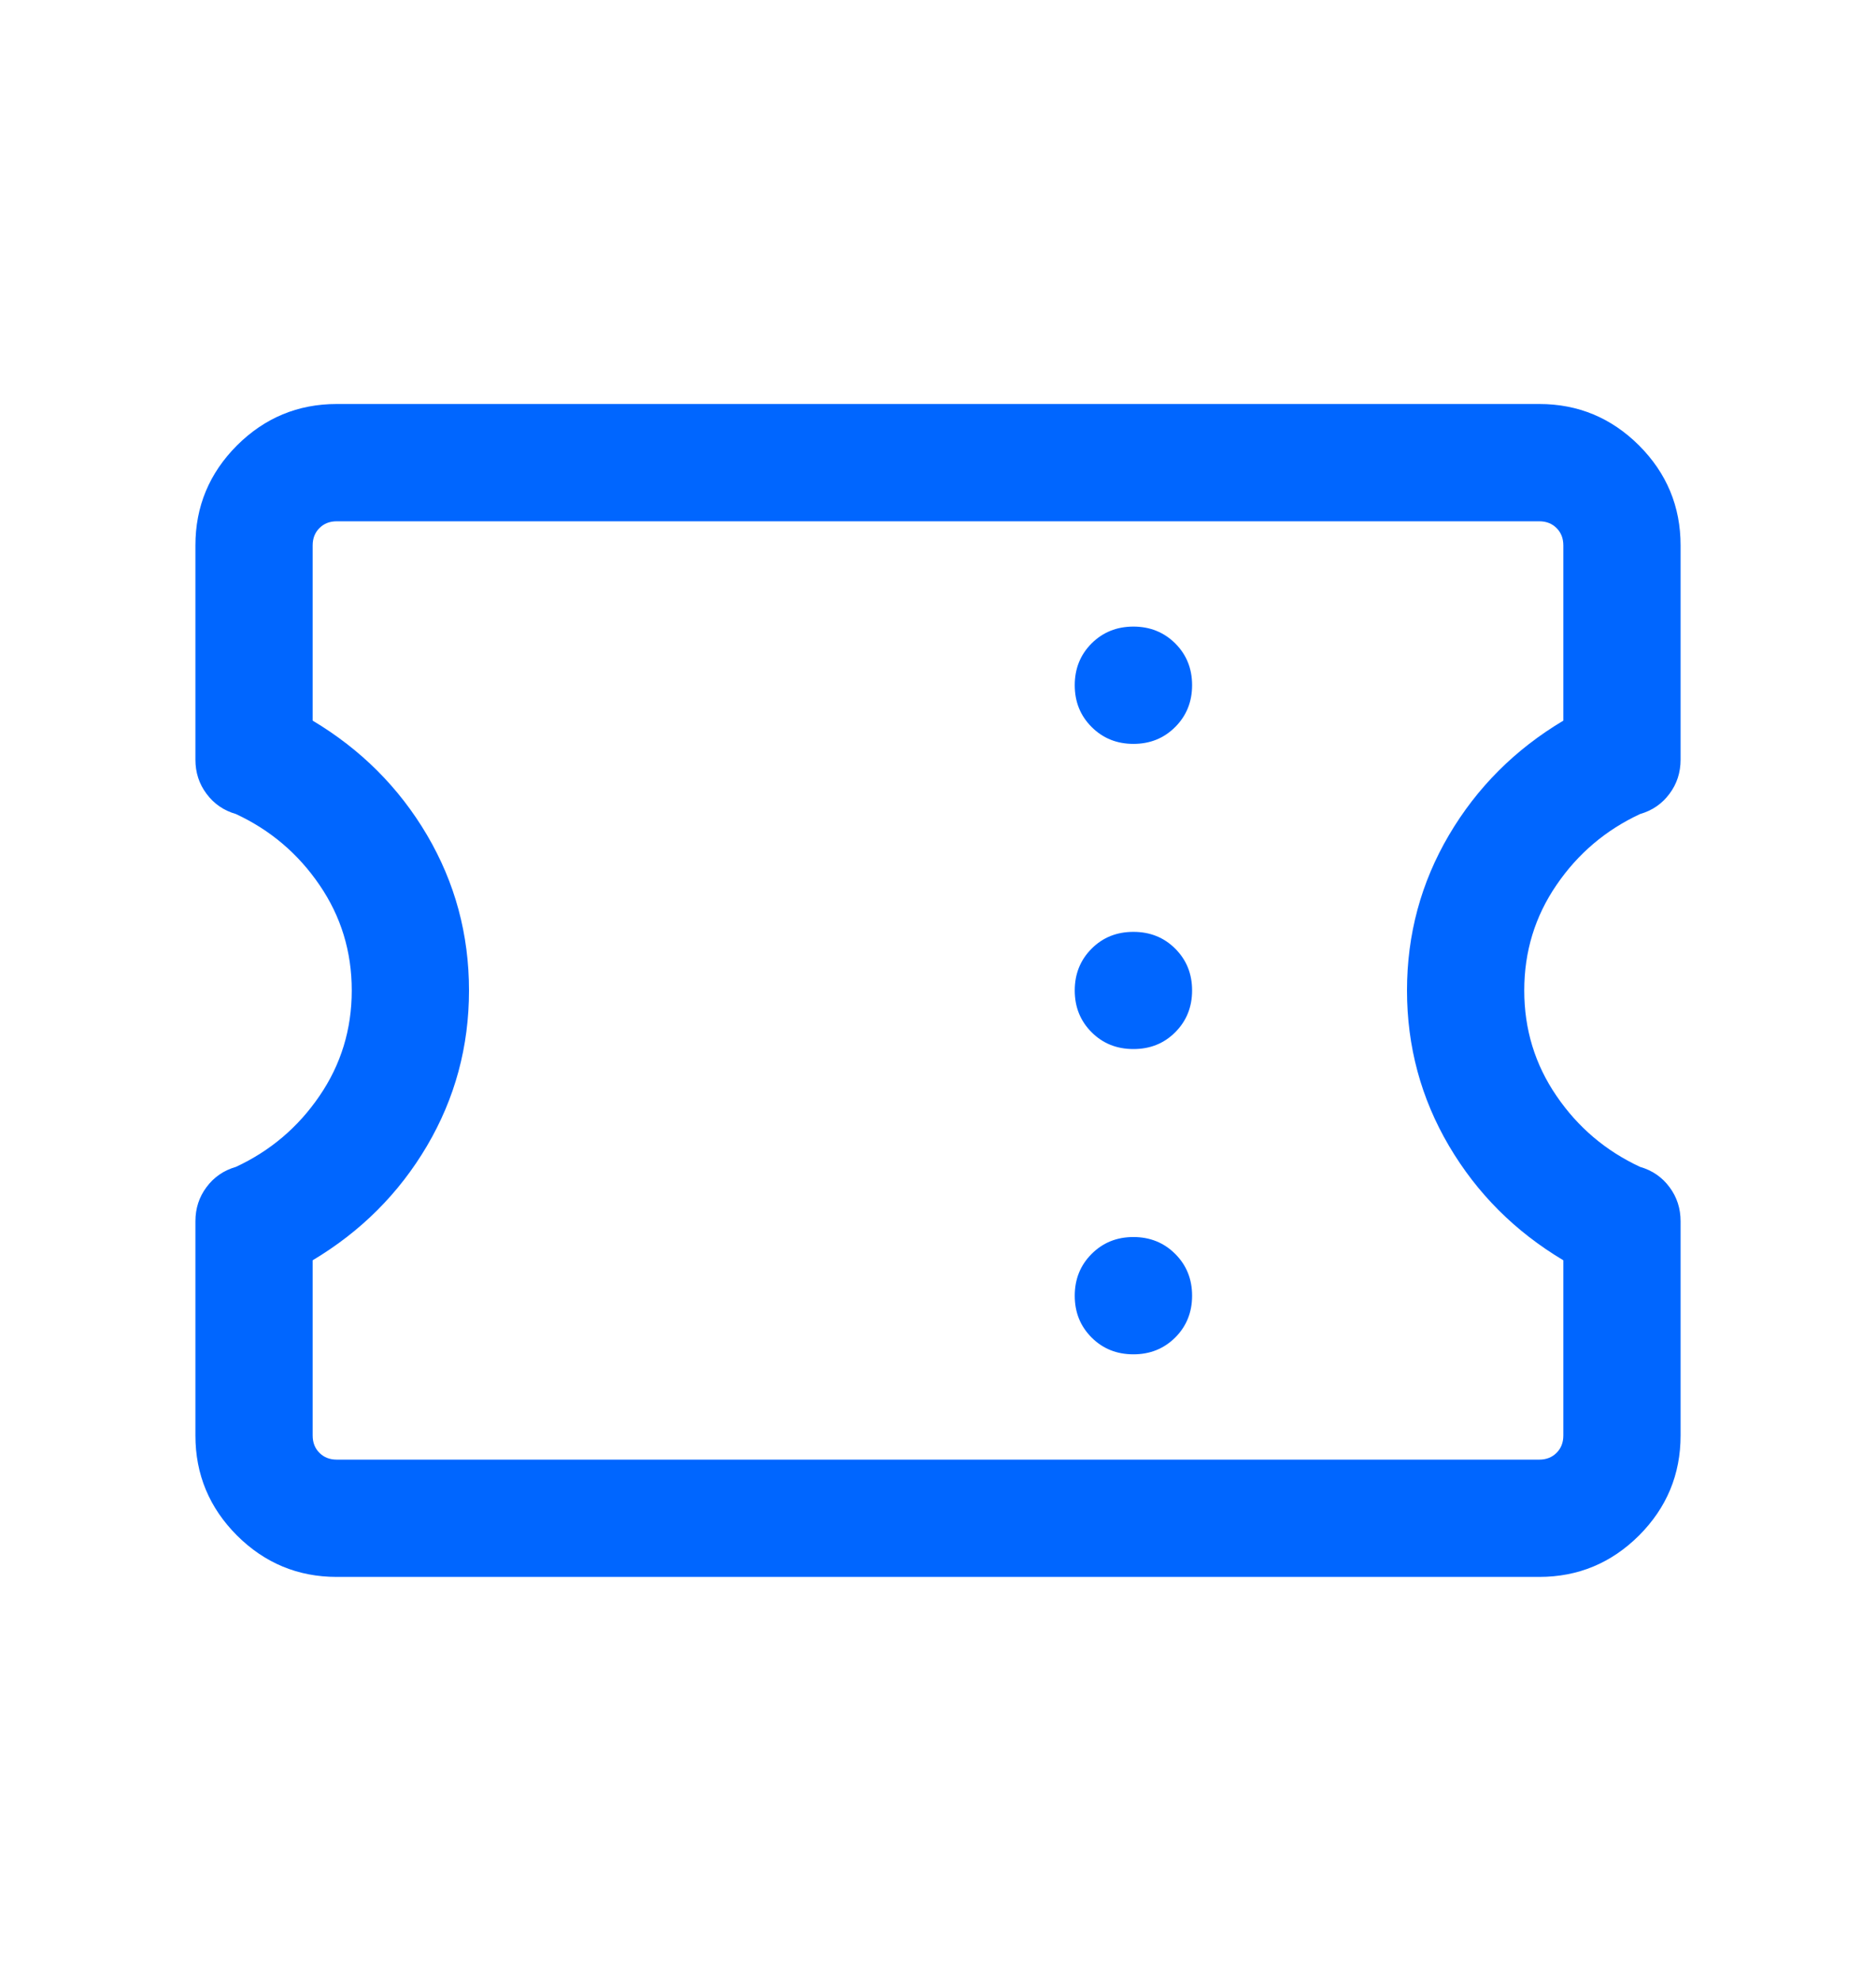 <svg width="18" height="19" viewBox="0 0 18 19" fill="none" xmlns="http://www.w3.org/2000/svg">
<path fill-rule="evenodd" clip-rule="evenodd" d="M2.273 14.727C2.539 14.992 2.858 15.125 3.231 15.125H14.769C15.142 15.125 15.461 14.992 15.727 14.727C15.992 14.461 16.125 14.142 16.125 13.769V11.714C16.125 11.591 16.09 11.482 16.019 11.387C15.948 11.291 15.854 11.226 15.736 11.192C15.407 11.039 15.139 10.812 14.934 10.511C14.728 10.21 14.625 9.873 14.625 9.5C14.625 9.127 14.728 8.79 14.934 8.489C15.139 8.188 15.407 7.961 15.736 7.808C15.854 7.774 15.948 7.709 16.019 7.613C16.09 7.518 16.125 7.409 16.125 7.286V5.231C16.125 4.858 15.992 4.539 15.727 4.273C15.461 4.008 15.142 3.875 14.769 3.875H3.231C2.858 3.875 2.539 4.008 2.273 4.273C2.008 4.539 1.875 4.858 1.875 5.231V7.286C1.875 7.409 1.91 7.518 1.981 7.613C2.052 7.709 2.146 7.774 2.264 7.808C2.593 7.961 2.861 8.188 3.066 8.489C3.272 8.79 3.375 9.127 3.375 9.5C3.375 9.873 3.272 10.21 3.066 10.511C2.861 10.812 2.593 11.039 2.264 11.192C2.146 11.226 2.052 11.291 1.981 11.387C1.91 11.482 1.875 11.591 1.875 11.714V13.769C1.875 14.142 2.008 14.461 2.273 14.727ZM14.769 14H3.231C3.163 14 3.108 13.978 3.065 13.935C3.022 13.892 3 13.837 3 13.769V12.088C3.462 11.812 3.828 11.447 4.097 10.991C4.366 10.534 4.5 10.037 4.5 9.5C4.5 8.963 4.366 8.466 4.097 8.009C3.828 7.553 3.462 7.188 3 6.912V5.231C3 5.163 3.022 5.108 3.065 5.065C3.108 5.022 3.163 5 3.231 5H14.769C14.837 5 14.892 5.022 14.935 5.065C14.978 5.108 15 5.163 15 5.231V6.912C14.537 7.188 14.172 7.553 13.903 8.009C13.634 8.466 13.5 8.963 13.5 9.5C13.5 10.037 13.634 10.534 13.903 10.991C14.172 11.447 14.537 11.812 15 12.088V13.769C15 13.837 14.978 13.892 14.935 13.935C14.892 13.978 14.837 14 14.769 14Z" fill="#0066FF"/>
<path fill-rule="evenodd" clip-rule="evenodd" d="M11.276 12.829C11.168 12.936 11.035 12.99 10.875 12.99C10.716 12.99 10.582 12.937 10.474 12.829C10.366 12.721 10.312 12.588 10.312 12.428C10.312 12.269 10.366 12.135 10.474 12.027C10.582 11.919 10.715 11.865 10.875 11.865C11.034 11.865 11.168 11.919 11.276 12.027C11.384 12.135 11.438 12.268 11.438 12.428C11.438 12.587 11.384 12.721 11.276 12.829ZM11.276 9.901C11.168 10.009 11.035 10.062 10.875 10.062C10.716 10.062 10.582 10.009 10.474 9.901C10.366 9.793 10.312 9.66 10.312 9.5C10.312 9.341 10.366 9.207 10.474 9.099C10.582 8.991 10.715 8.938 10.875 8.938C11.034 8.938 11.168 8.991 11.276 9.099C11.384 9.207 11.438 9.34 11.438 9.5C11.438 9.659 11.384 9.793 11.276 9.901ZM11.276 6.973C11.168 7.081 11.035 7.135 10.875 7.135C10.716 7.135 10.582 7.081 10.474 6.973C10.366 6.865 10.312 6.732 10.312 6.572C10.312 6.413 10.366 6.279 10.474 6.171C10.582 6.064 10.715 6.01 10.875 6.01C11.034 6.01 11.168 6.064 11.276 6.171C11.384 6.279 11.438 6.412 11.438 6.572C11.438 6.731 11.384 6.865 11.276 6.973Z" fill="#0066FF"/>
</svg>
